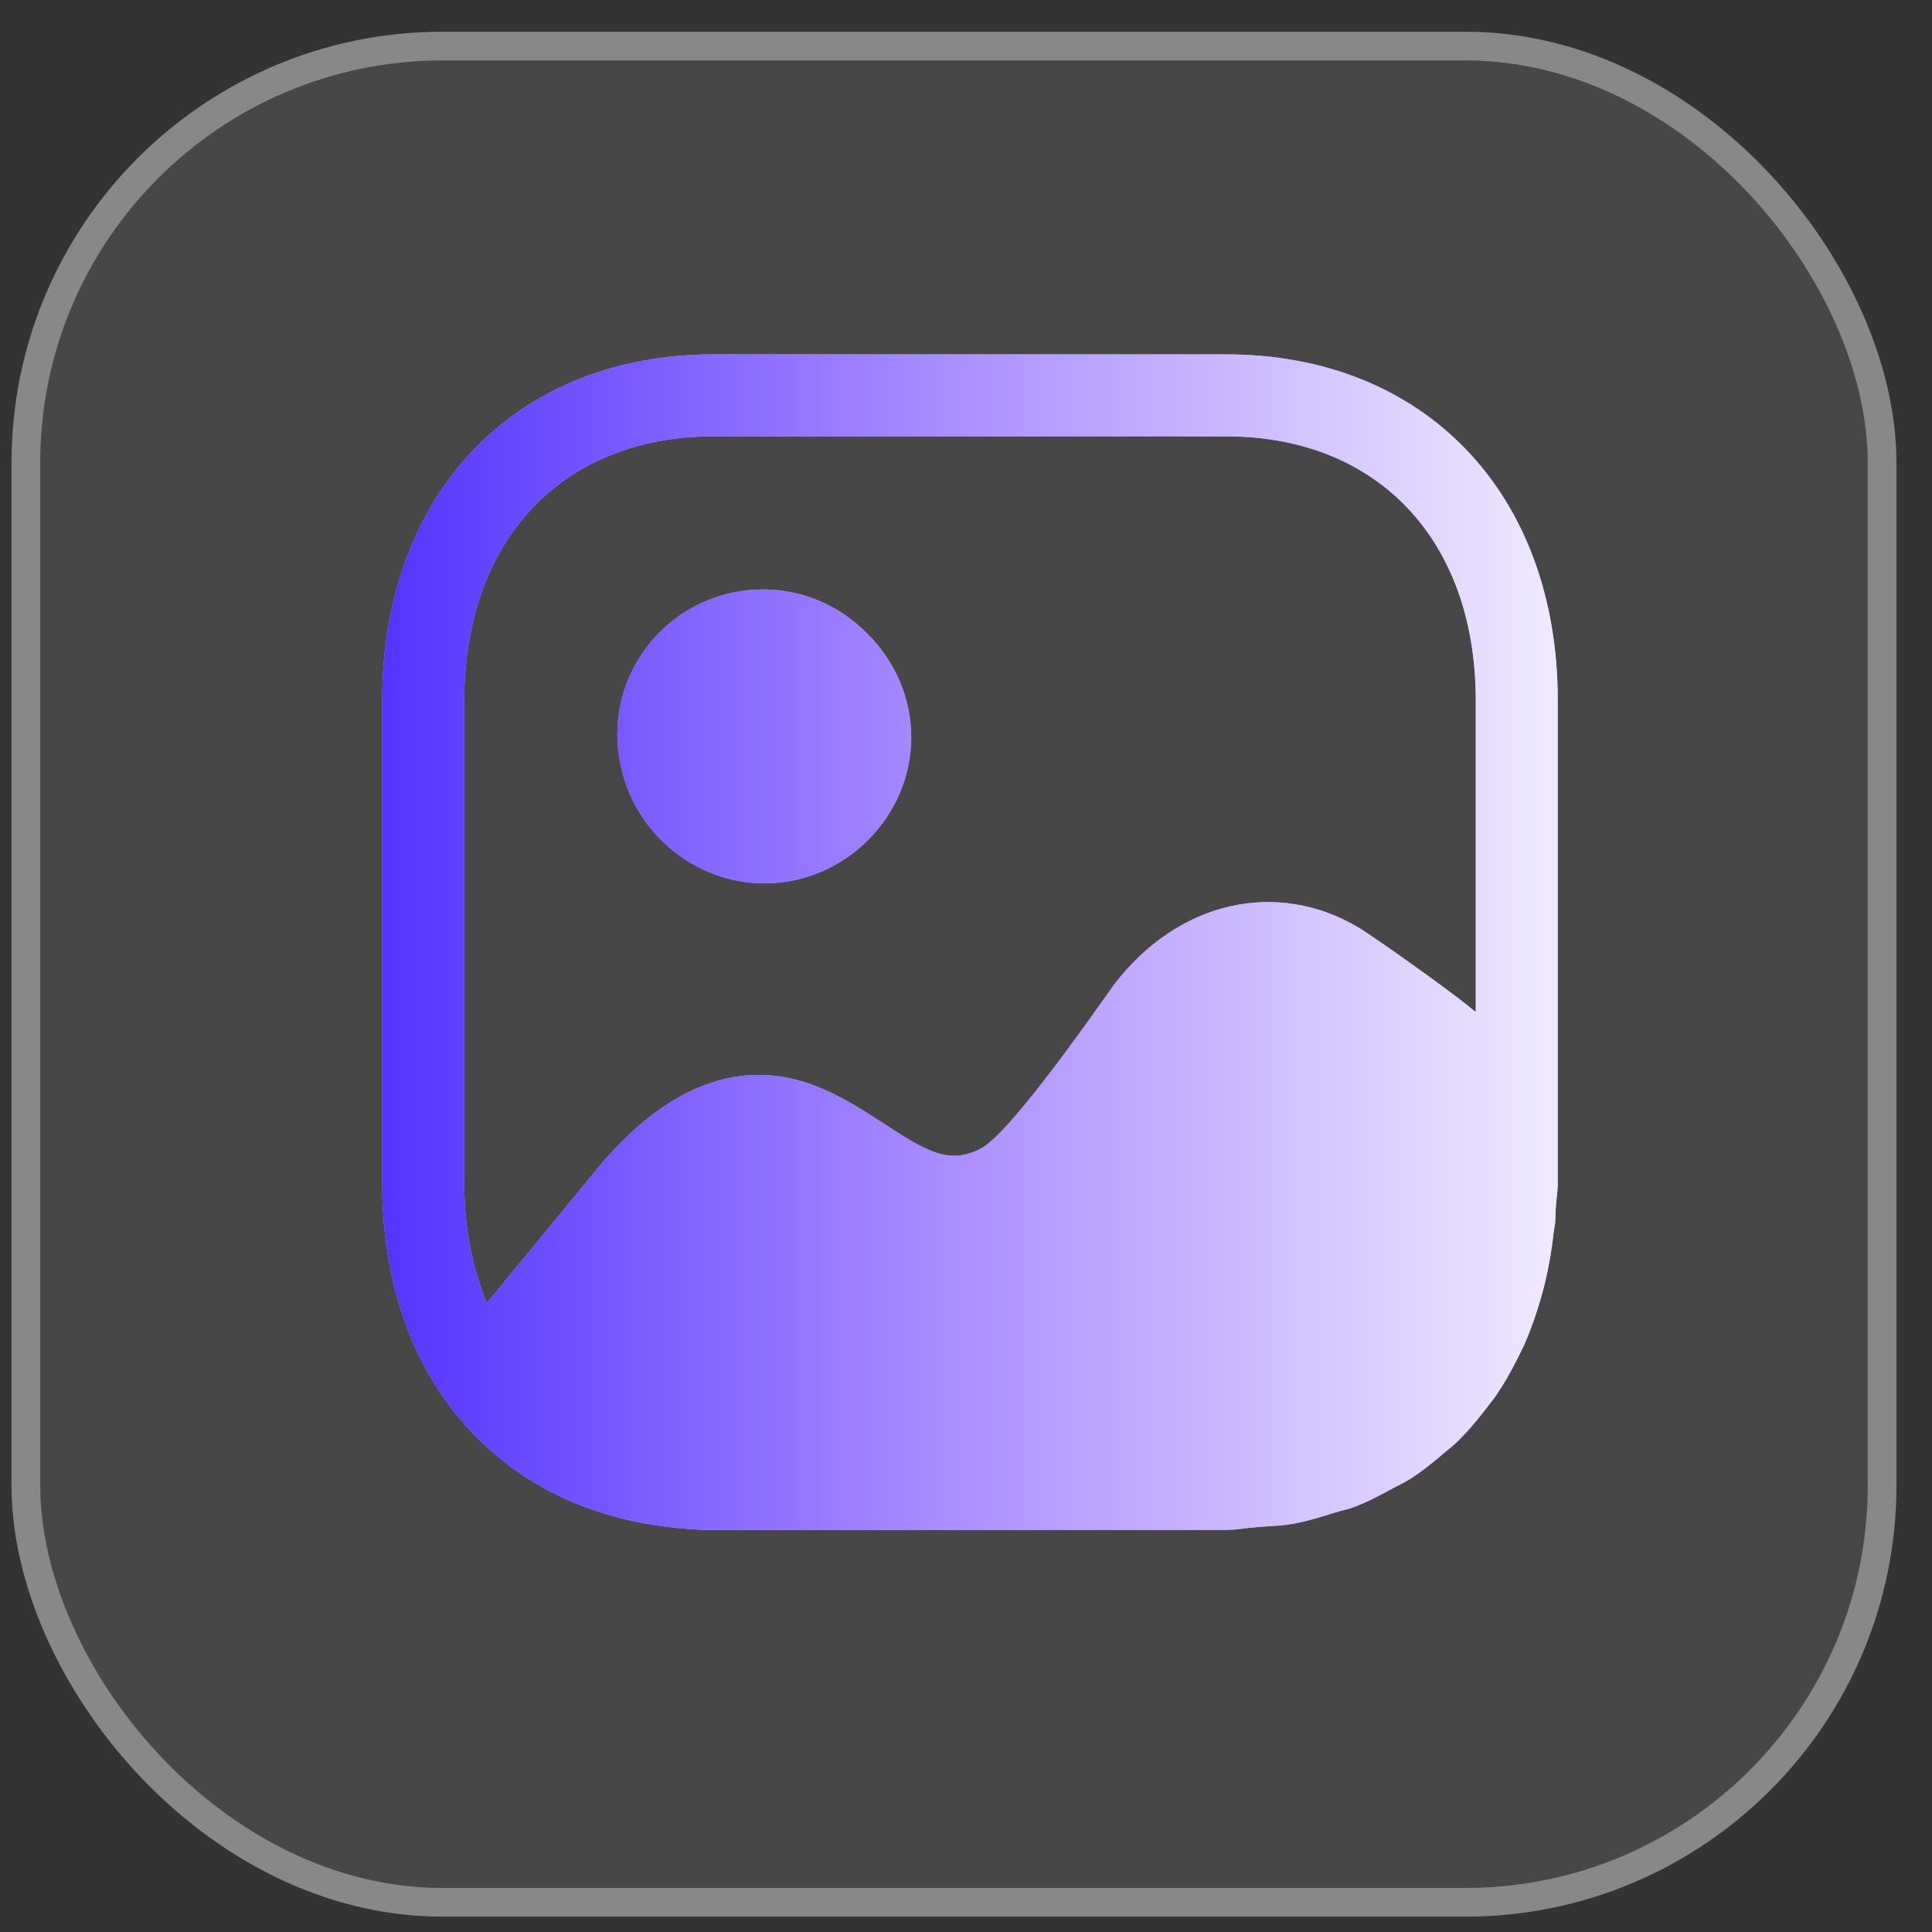 <svg width="48" height="48" viewBox="0 0 48 48" fill="none" xmlns="http://www.w3.org/2000/svg">
<rect x="0" y="0" width="48" height="48" fill="#333333" stroke="none"/>
<rect x="1" y="1.502" width="45.403" height="45.403" rx="9.998" fill="white" fill-opacity="0.1"/>
<rect x="0.643" y="1.145" width="46.117" height="46.117" rx="10.355" stroke="#C3C3C3" stroke-opacity="0.59" stroke-width="0.714"/>
<path d="M30.457 8.804C35.389 8.804 38.702 12.254 38.702 17.403V29.398C38.702 29.618 38.663 29.815 38.651 30.029C38.644 30.153 38.645 30.277 38.635 30.401C38.629 30.456 38.613 30.508 38.607 30.563C38.559 31.022 38.484 31.46 38.381 31.885C38.354 31.998 38.324 32.108 38.293 32.219C38.176 32.631 38.039 33.024 37.874 33.399C37.826 33.504 37.773 33.605 37.724 33.709C37.545 34.066 37.353 34.41 37.129 34.728L36.913 35.008C36.681 35.309 36.438 35.597 36.164 35.858C36.075 35.943 35.974 36.016 35.881 36.096C35.599 36.339 35.311 36.571 34.994 36.769C34.88 36.841 34.755 36.894 34.638 36.958C34.315 37.136 33.989 37.31 33.635 37.444C33.489 37.5 33.327 37.529 33.175 37.577C32.826 37.685 32.481 37.797 32.106 37.862C32.011 37.878 31.914 37.89 31.815 37.899L31.216 37.942C30.962 37.961 30.721 38.011 30.457 38.011H17.729C17.18 38.011 16.655 37.955 16.149 37.872C16.13 37.869 16.112 37.866 16.095 37.863C14.119 37.523 12.479 36.569 11.33 35.131C11.317 35.131 11.317 35.116 11.303 35.103C10.148 33.649 9.496 31.693 9.496 29.398V17.403C9.496 12.254 12.812 8.804 17.729 8.804H30.457ZM30.457 10.841H17.729C13.966 10.841 11.534 13.422 11.534 17.403V29.398C11.534 30.515 11.742 31.512 12.096 32.375C12.142 32.321 14.97 28.872 14.983 28.86C15.994 27.707 17.891 25.986 20.381 27.028C20.98 27.276 21.505 27.625 21.987 27.932C22.824 28.491 23.316 28.754 23.827 28.71C24.039 28.681 24.238 28.618 24.426 28.501C25.241 27.999 27.544 24.64 27.682 24.457C29.274 22.384 31.727 21.829 33.772 23.056C33.909 23.137 34.47 23.522 35.077 23.955L35.536 24.285C35.991 24.616 36.421 24.938 36.665 25.145V17.403C36.665 13.422 34.233 10.841 30.457 10.841ZM18.957 14.645C19.976 14.645 20.899 15.073 21.56 15.757C22.223 16.416 22.639 17.326 22.639 18.318C22.639 20.296 20.984 21.947 18.996 21.947C17.248 21.947 15.758 20.67 15.424 19.017C15.369 18.769 15.338 18.514 15.338 18.25C15.338 16.257 16.957 14.645 18.957 14.645Z" fill="#A6B3FF"/>
<path d="M30.457 8.804C35.389 8.804 38.702 12.254 38.702 17.403V29.398C38.702 29.618 38.663 29.815 38.651 30.029C38.644 30.153 38.645 30.277 38.635 30.401C38.629 30.456 38.613 30.508 38.607 30.563C38.559 31.022 38.484 31.46 38.381 31.885C38.354 31.998 38.324 32.108 38.293 32.219C38.176 32.631 38.039 33.024 37.874 33.399C37.826 33.504 37.773 33.605 37.724 33.709C37.545 34.066 37.353 34.41 37.129 34.728L36.913 35.008C36.681 35.309 36.438 35.597 36.164 35.858C36.075 35.943 35.974 36.016 35.881 36.096C35.599 36.339 35.311 36.571 34.994 36.769C34.88 36.841 34.755 36.894 34.638 36.958C34.315 37.136 33.989 37.31 33.635 37.444C33.489 37.5 33.327 37.529 33.175 37.577C32.826 37.685 32.481 37.797 32.106 37.862C32.011 37.878 31.914 37.89 31.815 37.899L31.216 37.942C30.962 37.961 30.721 38.011 30.457 38.011H17.729C17.18 38.011 16.655 37.955 16.149 37.872C16.13 37.869 16.112 37.866 16.095 37.863C14.119 37.523 12.479 36.569 11.33 35.131C11.317 35.131 11.317 35.116 11.303 35.103C10.148 33.649 9.496 31.693 9.496 29.398V17.403C9.496 12.254 12.812 8.804 17.729 8.804H30.457ZM30.457 10.841H17.729C13.966 10.841 11.534 13.422 11.534 17.403V29.398C11.534 30.515 11.742 31.512 12.096 32.375C12.142 32.321 14.97 28.872 14.983 28.86C15.994 27.707 17.891 25.986 20.381 27.028C20.98 27.276 21.505 27.625 21.987 27.932C22.824 28.491 23.316 28.754 23.827 28.71C24.039 28.681 24.238 28.618 24.426 28.501C25.241 27.999 27.544 24.64 27.682 24.457C29.274 22.384 31.727 21.829 33.772 23.056C33.909 23.137 34.47 23.522 35.077 23.955L35.536 24.285C35.991 24.616 36.421 24.938 36.665 25.145V17.403C36.665 13.422 34.233 10.841 30.457 10.841ZM18.957 14.645C19.976 14.645 20.899 15.073 21.56 15.757C22.223 16.416 22.639 17.326 22.639 18.318C22.639 20.296 20.984 21.947 18.996 21.947C17.248 21.947 15.758 20.67 15.424 19.017C15.369 18.769 15.338 18.514 15.338 18.25C15.338 16.257 16.957 14.645 18.957 14.645Z" fill="url(#paint0_linear_425_1505)"/>
<defs>
<linearGradient id="paint0_linear_425_1505" x1="9.496" y1="23.407" x2="38.702" y2="23.407" gradientUnits="userSpaceOnUse">
<stop stop-color="#5433FF"/>
<stop offset="0.5" stop-color="#AE91FF"/>
<stop offset="1" stop-color="#F0EAFF"/>
</linearGradient>
</defs>
</svg>
